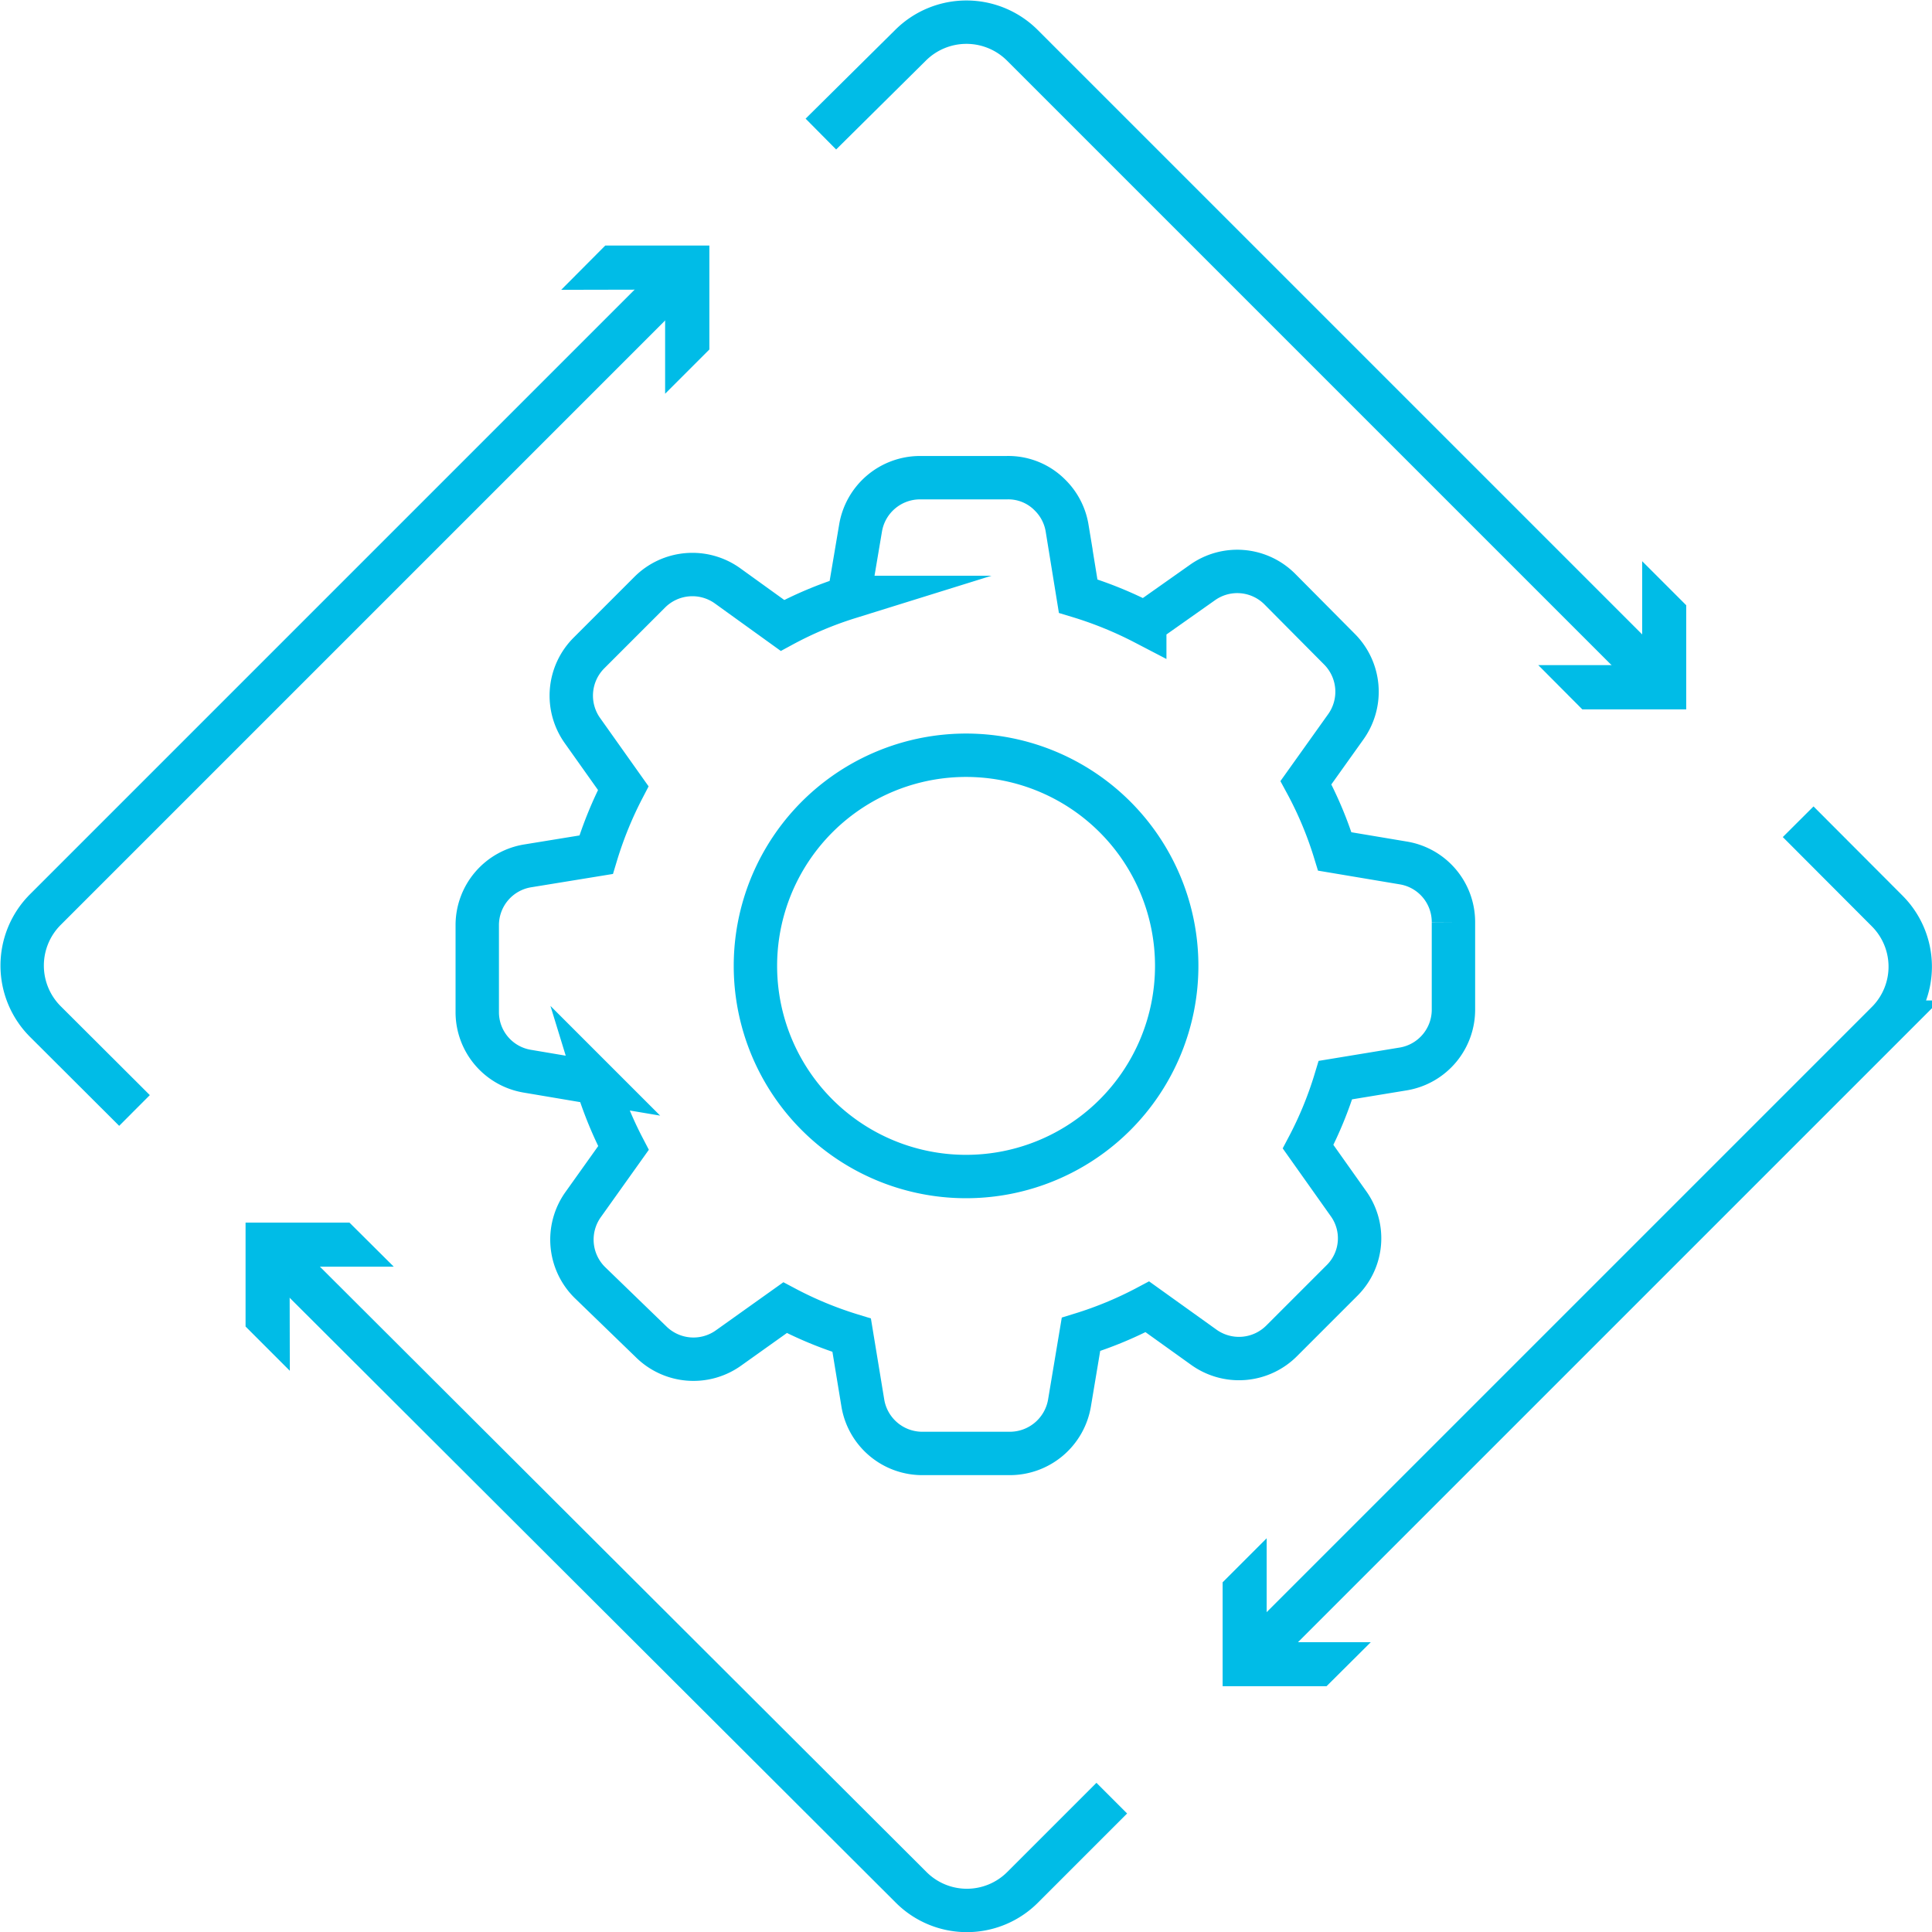 <svg xmlns="http://www.w3.org/2000/svg" viewBox="0 0 89.06 89.06" width="89.06" height="89.06">
    <defs>
        <style>.cls-1{fill:none;stroke:#00bce7;stroke-miterlimit:10;stroke-width:2px;}.cls-2{fill:#00bce7;}</style>
    </defs>
    <g id="레이어_2" data-name="레이어 2">
        <g id="Layer_1" data-name="Layer 1">
            <path class="cls-1" d="M76.12,31.08l-29-29a3.65,3.65,0,0,0-5.14,0L37.84,6.18"/>
            <polygon class="cls-2" points="75.7 25.87 75.7 30.66 70.91 30.66 72.94 32.7 77.73 32.7 77.73 27.9 75.7 25.87"/>
            <path class="cls-1" d="M12.94,58,42,87a3.63,3.63,0,0,0,5.14,0l4.11-4.11"/>
            <polygon class="cls-2" points="13.36 63.19 13.35 58.39 18.15 58.39 16.11 56.36 11.32 56.36 11.32 61.15 13.36 63.19"/>
            <path class="cls-1" d="M58,76.12l29-29A3.63,3.63,0,0,0,87,42l-4.11-4.12"/>
            <polygon class="cls-2" points="63.19 75.7 58.39 75.7 58.39 70.91 56.36 72.94 56.36 77.73 61.15 77.73 63.19 75.7"/>
            <path class="cls-1" d="M31.08,12.94l-29,29a3.65,3.65,0,0,0,0,5.14l4.12,4.11"/>
            <polygon class="cls-2" points="25.87 13.36 30.66 13.35 30.66 18.15 32.7 16.11 32.7 11.32 27.9 11.32 25.87 13.36"/>
            <path class="cls-1" d="M62.15,55.47,60.3,52.86a17.39,17.39,0,0,0,1.26-3.07l3.16-.52A2.77,2.77,0,0,0,67,46.52v-4a2.76,2.76,0,0,0-2.31-2.74l-3.16-.53a17.29,17.29,0,0,0-1.33-3.17l1.84-2.58a2.78,2.78,0,0,0-.3-3.58L59,27.16a2.77,2.77,0,0,0-3.58-.3l-2.65,1.87a17.81,17.81,0,0,0-3.07-1.25l-.51-3.14a2.76,2.76,0,0,0-.78-1.51,2.7,2.7,0,0,0-2-.81h-4a2.78,2.78,0,0,0-2.74,2.32l-.54,3.2a17.11,17.11,0,0,0-3.06,1.29L33.53,27a2.78,2.78,0,0,0-3.58.3l-2.8,2.8a2.78,2.78,0,0,0-.3,3.58l1.88,2.65a17.81,17.81,0,0,0-1.25,3.07l-3.13.51A2.77,2.77,0,0,0,22,42.64v4a2.76,2.76,0,0,0,2.31,2.74l3.2.54a17.77,17.77,0,0,0,1.23,3l-1.86,2.61a2.78,2.78,0,0,0,.3,3.58L30,61.84a2.78,2.78,0,0,0,3.58.3l2.61-1.86a17.43,17.43,0,0,0,3.07,1.27l.52,3.16A2.78,2.78,0,0,0,42.55,67h4a2.79,2.79,0,0,0,2.75-2.32l.53-3.17a17.46,17.46,0,0,0,3.06-1.27l2.61,1.87a2.78,2.78,0,0,0,3.58-.3l2.8-2.8A2.74,2.74,0,0,0,62.15,55.47ZM51.4,51.39a9.71,9.71,0,1,1,0-13.73A9.71,9.71,0,0,1,51.4,51.39Z"/>
        </g>
    </g>
</svg>
